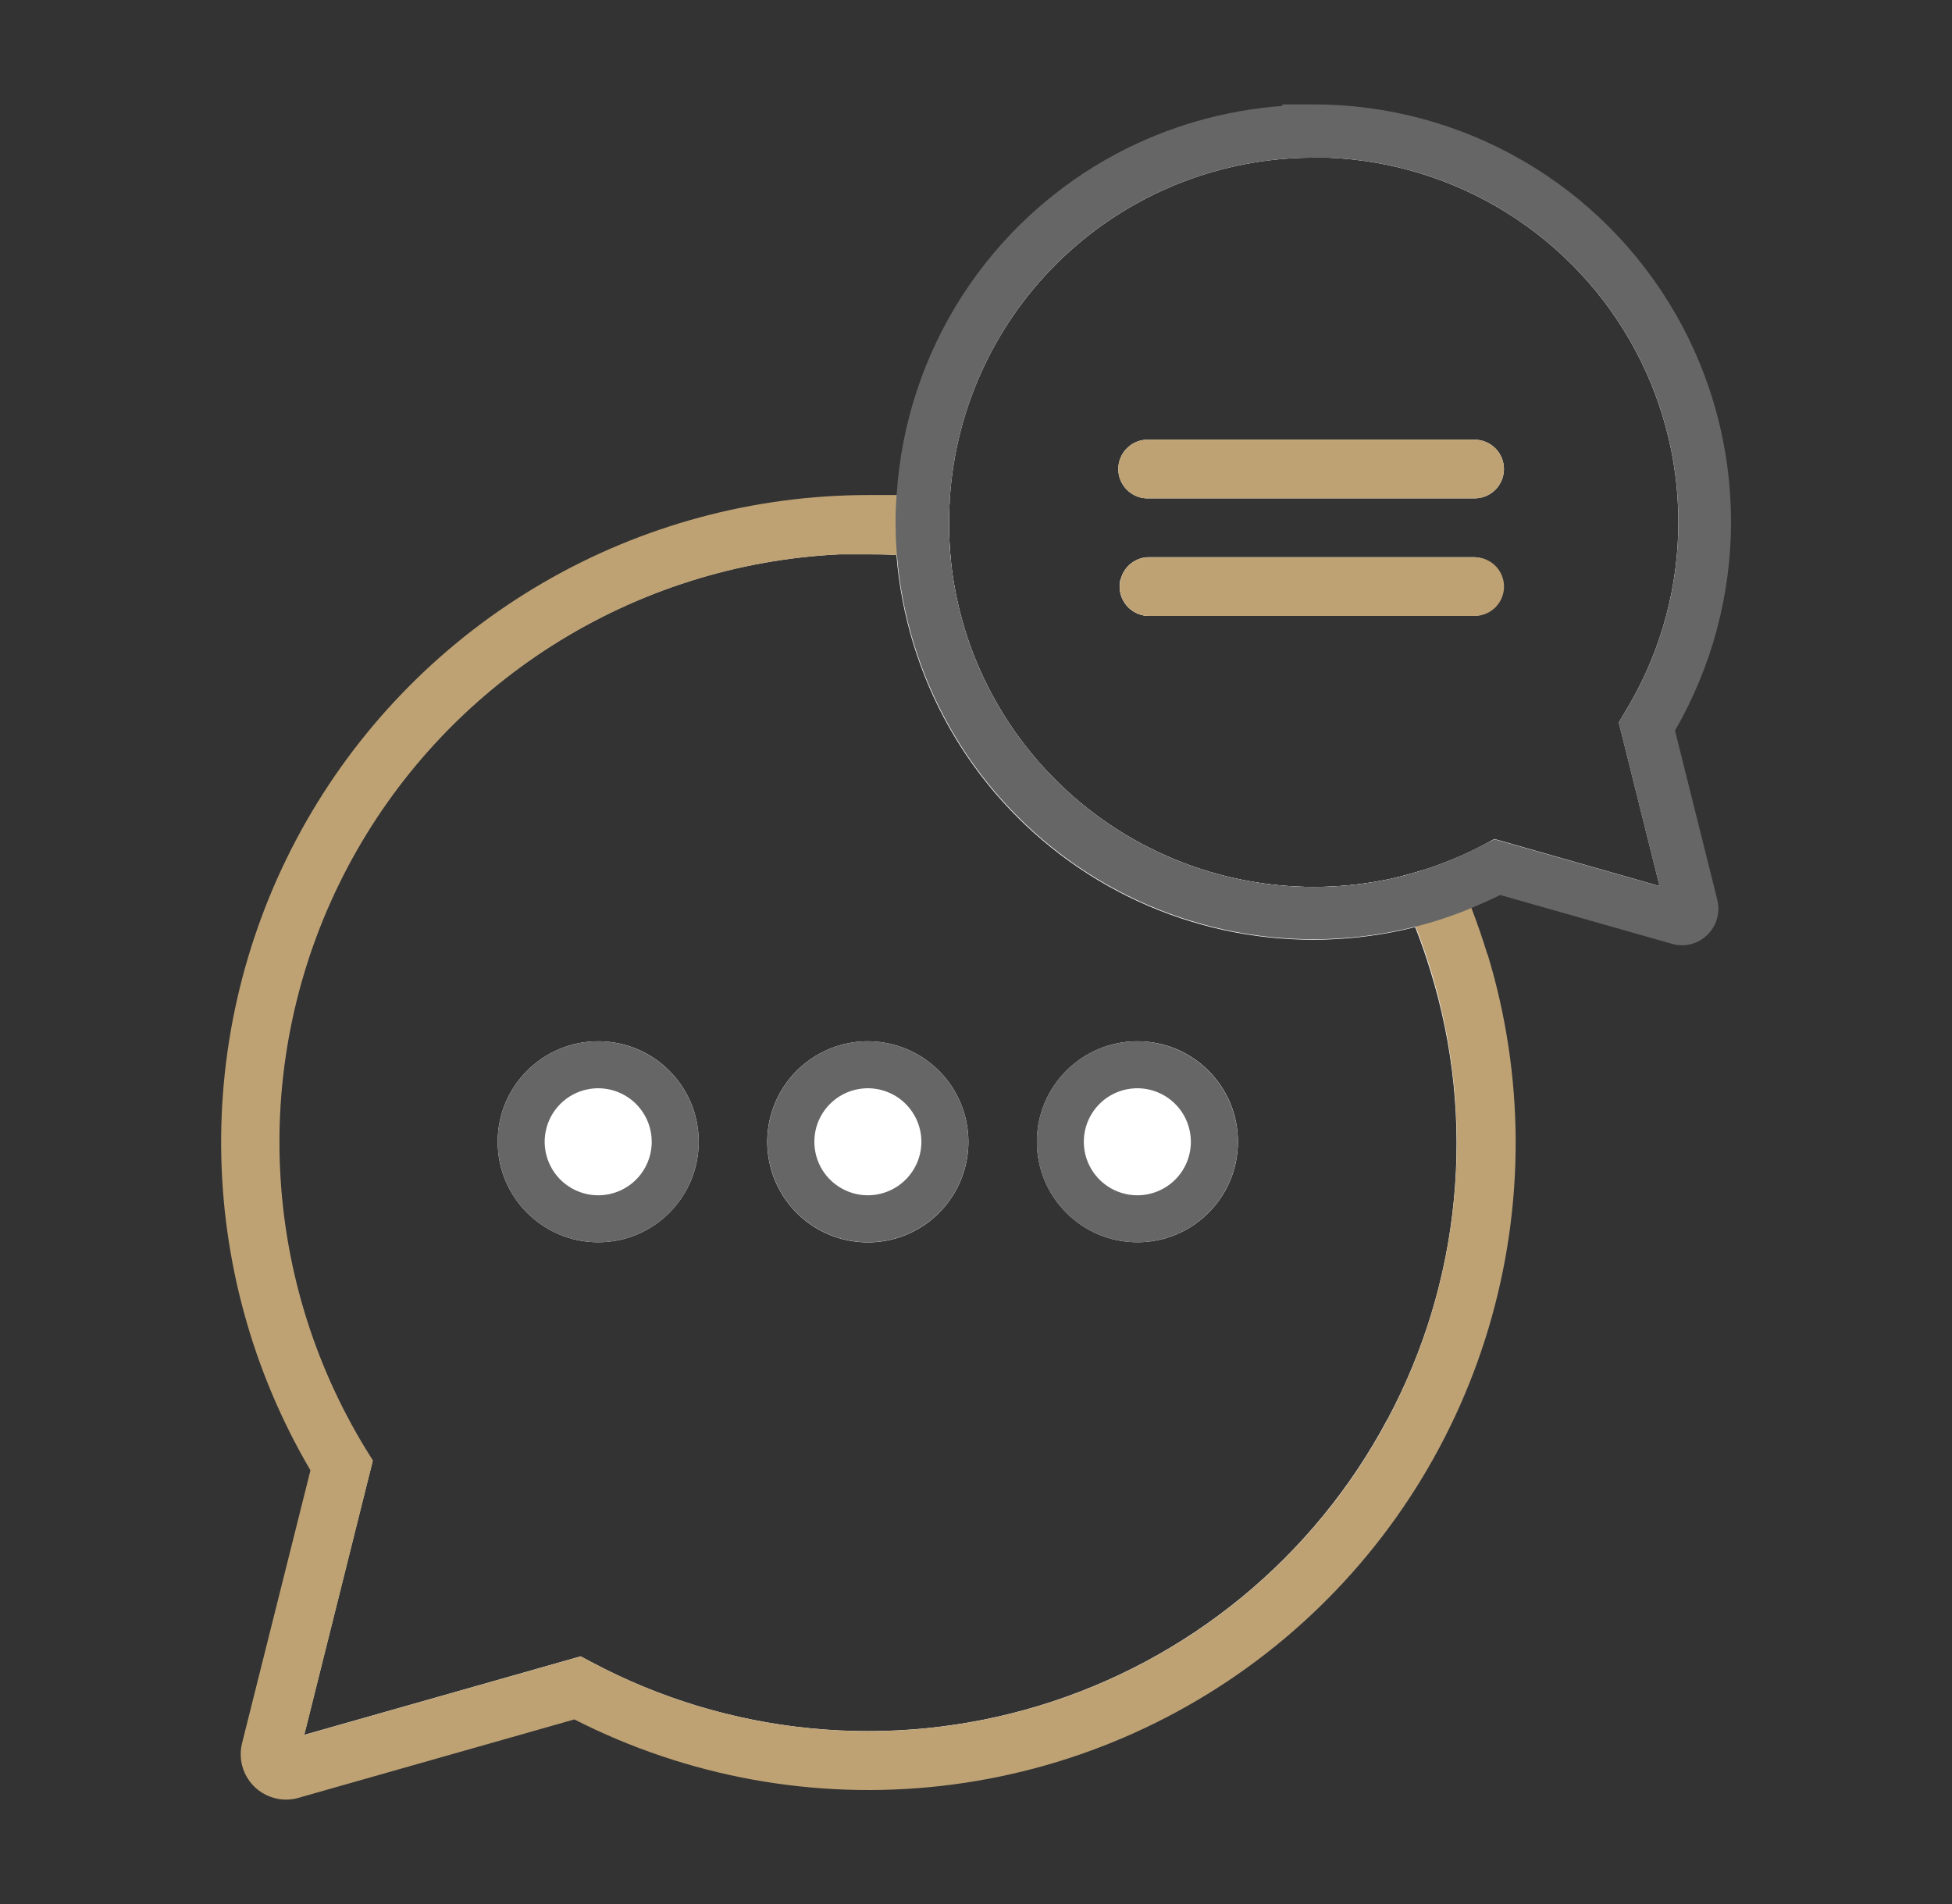 <svg width="41" height="40" viewBox="0 0 41 40" fill="none" xmlns="http://www.w3.org/2000/svg">
<rect x="0" y="0" width="41" height="40" fill="#333333" stroke="none"/>
<path d="M25.011 12.937H24.133C23.969 12.937 23.812 12.872 23.696 12.756C23.581 12.641 23.516 12.484 23.516 12.32C23.516 12.266 23.523 12.212 23.538 12.16C23.81 12.279 24.076 12.409 24.337 12.55C24.568 12.673 24.788 12.802 25.011 12.937Z" fill="white"/>
<path d="M12.565 26.098C13.731 26.098 14.676 25.152 14.676 23.986C14.676 22.82 13.731 21.875 12.565 21.875C11.398 21.875 10.453 22.82 10.453 23.986C10.453 25.152 11.398 26.098 12.565 26.098Z" fill="white"/>
<path d="M20.341 23.986C20.341 24.404 20.218 24.813 19.985 25.161C19.753 25.509 19.424 25.78 19.037 25.94C18.651 26.1 18.226 26.142 17.816 26.06C17.406 25.979 17.03 25.778 16.734 25.482C16.439 25.186 16.237 24.81 16.156 24.4C16.074 23.99 16.116 23.565 16.276 23.179C16.436 22.793 16.707 22.463 17.055 22.231C17.403 21.998 17.812 21.875 18.23 21.875C18.789 21.876 19.326 22.099 19.722 22.494C20.117 22.89 20.34 23.427 20.341 23.986Z" fill="white"/>
<path d="M23.891 26.098C25.057 26.098 26.002 25.152 26.002 23.986C26.002 22.82 25.057 21.875 23.891 21.875C22.725 21.875 21.779 22.82 21.779 23.986C21.779 25.152 22.725 26.098 23.891 26.098Z" fill="white"/>
<path d="M30.326 19.302C30.259 19.127 30.191 18.957 30.115 18.787C30.039 18.617 29.962 18.447 29.881 18.281C29.681 18.345 29.481 18.399 29.276 18.447C27.638 18.814 25.924 18.635 24.398 17.935C22.871 17.236 21.616 16.055 20.825 14.574C20.359 13.703 20.068 12.749 19.968 11.767C19.948 11.556 19.934 11.347 19.931 11.138C19.747 11.114 19.558 11.094 19.371 11.076C19.184 11.059 19.001 11.047 18.815 11.042C18.629 11.038 18.424 11.028 18.225 11.028V11.014C15.917 11.014 13.651 11.631 11.661 12.799C9.67 13.967 8.027 15.645 6.901 17.659C5.774 19.673 5.205 21.952 5.253 24.259C5.3 26.567 5.962 28.82 7.169 30.786L6.606 33.031L5.672 36.771C5.662 36.814 5.659 36.858 5.666 36.902C5.672 36.945 5.687 36.987 5.71 37.025C5.733 37.063 5.763 37.096 5.798 37.122C5.833 37.148 5.874 37.167 5.917 37.178C5.973 37.191 6.033 37.191 6.089 37.178L9.787 36.121L12.125 35.462C14.463 36.709 17.128 37.211 19.759 36.899C22.391 36.587 24.864 35.477 26.846 33.718C28.828 31.958 30.224 29.635 30.846 27.059C31.468 24.483 31.287 21.778 30.326 19.308V19.302ZM29.139 29.821C28.376 31.254 27.337 32.522 26.083 33.554C24.829 34.585 23.384 35.359 21.831 35.832C20.277 36.305 18.646 36.467 17.03 36.309C15.414 36.152 13.845 35.677 12.412 34.912L12.195 34.797L6.388 36.447L7.828 30.685L7.685 30.464C6.56 28.632 5.933 26.54 5.864 24.392C5.794 22.244 6.286 20.115 7.291 18.215C8.295 16.316 9.778 14.711 11.592 13.559C13.405 12.406 15.489 11.747 17.635 11.645H18.219C18.422 11.645 18.627 11.645 18.829 11.662C18.931 12.934 19.309 14.169 19.937 15.281C20.565 16.392 21.427 17.353 22.465 18.097C23.502 18.841 24.689 19.35 25.942 19.588C27.197 19.826 28.487 19.788 29.725 19.477C29.844 19.779 29.952 20.091 30.048 20.407C30.527 21.958 30.693 23.588 30.537 25.204C30.382 26.82 29.907 28.39 29.141 29.821H29.139Z" fill="white"/>
<path d="M25.188 12.323C25.006 12.215 24.819 12.112 24.631 12.01C24.444 11.909 24.238 11.807 24.04 11.715C23.922 11.733 23.812 11.785 23.724 11.865C23.636 11.944 23.572 12.048 23.541 12.163C23.526 12.215 23.519 12.269 23.518 12.323C23.518 12.487 23.584 12.644 23.699 12.759C23.815 12.875 23.972 12.94 24.136 12.94H26.136C25.827 12.72 25.514 12.516 25.188 12.323ZM31.24 20.046C31.141 19.72 31.03 19.4 30.91 19.086C30.843 18.913 30.774 18.743 30.7 18.573C30.626 18.403 30.55 18.236 30.468 18.07C30.276 18.149 30.081 18.22 29.884 18.282C29.687 18.343 29.484 18.4 29.28 18.447C29.366 18.615 29.446 18.786 29.521 18.957C29.597 19.129 29.664 19.3 29.738 19.476C29.857 19.779 29.966 20.09 30.061 20.406C30.774 22.745 30.776 25.243 30.069 27.584C29.361 29.924 27.976 32.002 26.087 33.555C24.198 35.108 21.891 36.066 19.458 36.308C17.025 36.55 14.574 36.064 12.417 34.913L12.2 34.797L6.393 36.447L7.833 30.686L7.697 30.465C6.572 28.633 5.945 26.541 5.876 24.393C5.806 22.245 6.298 20.116 7.303 18.216C8.307 16.317 9.79 14.712 11.604 13.559C13.418 12.407 15.501 11.748 17.647 11.646H18.231C18.434 11.646 18.638 11.646 18.841 11.663C19.044 11.68 19.216 11.683 19.401 11.703C19.587 11.723 19.778 11.743 19.973 11.77C19.953 11.56 19.938 11.352 19.936 11.142C19.933 10.932 19.936 10.729 19.948 10.523C19.764 10.499 19.578 10.479 19.391 10.463C19.248 10.449 19.106 10.439 18.963 10.432V10.4H18.236C15.84 10.401 13.487 11.035 11.416 12.237C9.344 13.44 7.626 15.168 6.437 17.248C5.248 19.327 4.63 21.684 4.645 24.08C4.66 26.475 5.307 28.824 6.521 30.889L5.083 36.626C5.023 36.87 5.062 37.129 5.192 37.345C5.321 37.56 5.531 37.716 5.776 37.777C5.851 37.797 5.929 37.807 6.007 37.807C6.095 37.807 6.182 37.795 6.266 37.77L12.064 36.122C14.441 37.334 17.122 37.819 19.772 37.519C22.423 37.218 24.927 36.144 26.972 34.43C29.016 32.717 30.512 30.44 31.272 27.882C32.032 25.325 32.023 22.601 31.246 20.049L31.24 20.046Z" fill="#BEA274"/>
<path d="M18.228 25.604C19.122 25.604 19.846 24.88 19.846 23.986C19.846 23.092 19.122 22.367 18.228 22.367C17.334 22.367 16.609 23.092 16.609 23.986C16.609 24.88 17.334 25.604 18.228 25.604Z" fill="white"/>
<path d="M18.229 21.875C17.811 21.875 17.403 21.999 17.056 22.231C16.708 22.463 16.438 22.793 16.278 23.178C16.118 23.564 16.076 23.989 16.158 24.398C16.239 24.808 16.44 25.184 16.736 25.48C17.031 25.775 17.407 25.976 17.817 26.057C18.226 26.139 18.651 26.097 19.037 25.937C19.422 25.777 19.752 25.507 19.984 25.16C20.216 24.812 20.34 24.404 20.34 23.986C20.339 23.427 20.117 22.89 19.721 22.494C19.325 22.099 18.788 21.876 18.229 21.875ZM18.229 25.111C18.006 25.111 17.789 25.045 17.604 24.921C17.419 24.798 17.275 24.622 17.19 24.417C17.105 24.211 17.083 23.985 17.126 23.767C17.169 23.549 17.276 23.349 17.434 23.191C17.591 23.034 17.791 22.927 18.009 22.884C18.227 22.84 18.453 22.863 18.659 22.948C18.864 23.033 19.04 23.177 19.163 23.362C19.287 23.547 19.353 23.764 19.353 23.986C19.353 24.285 19.234 24.57 19.023 24.781C18.812 24.992 18.527 25.11 18.229 25.111Z" fill="#666666"/>
<path d="M12.564 25.604C13.458 25.604 14.182 24.88 14.182 23.986C14.182 23.092 13.458 22.367 12.564 22.367C11.67 22.367 10.945 23.092 10.945 23.986C10.945 24.88 11.67 25.604 12.564 25.604Z" fill="white"/>
<path d="M12.565 21.875C12.147 21.875 11.739 21.999 11.392 22.231C11.044 22.463 10.774 22.793 10.614 23.178C10.454 23.564 10.412 23.989 10.494 24.398C10.575 24.808 10.776 25.184 11.072 25.48C11.367 25.775 11.743 25.976 12.153 26.057C12.562 26.139 12.987 26.097 13.373 25.937C13.758 25.777 14.088 25.507 14.32 25.16C14.552 24.812 14.676 24.404 14.676 23.986C14.675 23.427 14.453 22.89 14.057 22.494C13.661 22.099 13.124 21.876 12.565 21.875ZM12.565 25.111C12.342 25.111 12.125 25.045 11.94 24.921C11.755 24.798 11.611 24.622 11.526 24.417C11.441 24.211 11.418 23.985 11.462 23.767C11.505 23.549 11.612 23.349 11.77 23.191C11.927 23.034 12.127 22.927 12.345 22.884C12.563 22.84 12.789 22.863 12.995 22.948C13.2 23.033 13.376 23.177 13.499 23.362C13.623 23.547 13.689 23.764 13.689 23.986C13.689 24.285 13.57 24.571 13.36 24.782C13.149 24.992 12.863 25.111 12.565 25.111Z" fill="#666666"/>
<path d="M23.888 25.604C24.782 25.604 25.507 24.88 25.507 23.986C25.507 23.092 24.782 22.367 23.888 22.367C22.994 22.367 22.27 23.092 22.27 23.986C22.27 24.88 22.994 25.604 23.888 25.604Z" fill="white"/>
<path d="M23.889 21.875C23.471 21.875 23.063 21.999 22.716 22.231C22.369 22.463 22.098 22.793 21.938 23.178C21.778 23.564 21.736 23.989 21.818 24.398C21.899 24.808 22.101 25.184 22.396 25.48C22.691 25.775 23.067 25.976 23.477 26.057C23.886 26.139 24.311 26.097 24.697 25.937C25.083 25.777 25.412 25.507 25.644 25.16C25.876 24.812 26 24.404 26 23.986C26 23.427 25.777 22.89 25.381 22.494C24.985 22.099 24.448 21.876 23.889 21.875ZM23.889 25.111C23.666 25.111 23.449 25.045 23.264 24.921C23.079 24.798 22.935 24.622 22.85 24.417C22.765 24.211 22.743 23.985 22.786 23.767C22.829 23.549 22.937 23.349 23.094 23.191C23.251 23.034 23.451 22.927 23.669 22.884C23.888 22.84 24.114 22.863 24.319 22.948C24.524 23.033 24.7 23.177 24.824 23.362C24.947 23.547 25.013 23.764 25.013 23.986C25.013 24.285 24.895 24.571 24.684 24.782C24.473 24.992 24.187 25.111 23.889 25.111Z" fill="#666666"/>
<path d="M31.589 9.853C31.589 10.017 31.524 10.173 31.409 10.289C31.293 10.405 31.136 10.47 30.972 10.47H24.135C24.052 10.474 23.968 10.461 23.89 10.432C23.812 10.403 23.74 10.358 23.68 10.3C23.619 10.243 23.571 10.173 23.538 10.097C23.505 10.02 23.488 9.937 23.488 9.853C23.488 9.77 23.505 9.687 23.538 9.611C23.571 9.534 23.619 9.464 23.68 9.407C23.74 9.349 23.812 9.304 23.89 9.275C23.968 9.246 24.052 9.233 24.135 9.237H30.972C31.136 9.237 31.292 9.302 31.408 9.417C31.524 9.533 31.589 9.689 31.589 9.853Z" fill="white"/>
<path d="M30.975 11.705H24.138C24.002 11.705 23.871 11.75 23.763 11.832C23.656 11.914 23.578 12.03 23.544 12.161C23.529 12.213 23.521 12.267 23.521 12.321C23.521 12.485 23.586 12.642 23.701 12.757C23.817 12.873 23.974 12.938 24.138 12.938H30.975C31.133 12.93 31.283 12.862 31.392 12.747C31.501 12.633 31.562 12.48 31.562 12.322C31.562 12.163 31.501 12.011 31.392 11.896C31.283 11.781 31.133 11.713 30.975 11.705ZM30.975 11.705H24.138C24.002 11.705 23.871 11.75 23.763 11.832C23.656 11.914 23.578 12.03 23.544 12.161C23.529 12.213 23.521 12.267 23.521 12.321C23.521 12.485 23.586 12.642 23.701 12.757C23.817 12.873 23.974 12.938 24.138 12.938H30.975C31.133 12.93 31.283 12.862 31.392 12.747C31.501 12.633 31.562 12.48 31.562 12.322C31.562 12.163 31.501 12.011 31.392 11.896C31.283 11.781 31.133 11.713 30.975 11.705ZM34.946 16.682L34.591 15.261C35.355 14.016 35.773 12.59 35.802 11.13C35.832 9.669 35.471 8.227 34.758 6.953C34.045 5.678 33.005 4.616 31.745 3.877C30.485 3.138 29.051 2.748 27.591 2.748V2.755C25.499 2.754 23.486 3.55 21.961 4.981C20.436 6.412 19.514 8.371 19.382 10.458C19.372 10.665 19.365 10.869 19.368 11.075C19.371 11.281 19.382 11.492 19.399 11.7C19.506 12.876 19.864 14.016 20.451 15.042C21.037 16.067 21.838 16.955 22.798 17.643C23.758 18.332 24.855 18.806 26.015 19.032C27.174 19.259 28.369 19.233 29.518 18.956C29.718 18.907 29.918 18.851 30.115 18.787C30.312 18.722 30.505 18.654 30.696 18.572C30.953 18.467 31.204 18.35 31.449 18.219L32.929 18.637L35.271 19.305C35.306 19.314 35.343 19.314 35.379 19.305C35.434 19.292 35.48 19.257 35.51 19.209C35.539 19.161 35.548 19.104 35.535 19.049L34.946 16.682ZM31.389 17.625L31.195 17.729C30.959 17.856 30.717 17.969 30.469 18.069C30.276 18.148 30.082 18.219 29.885 18.281C29.688 18.342 29.485 18.399 29.281 18.447C27.642 18.814 25.928 18.635 24.402 17.936C22.875 17.236 21.62 16.055 20.829 14.574C20.363 13.703 20.072 12.749 19.972 11.767C19.952 11.557 19.938 11.348 19.935 11.138C19.932 10.928 19.935 10.726 19.948 10.519C20.062 8.57 20.918 6.737 22.339 5.398C23.76 4.058 25.639 3.312 27.592 3.312H27.599H27.875C29.212 3.362 30.513 3.761 31.649 4.47C32.784 5.178 33.714 6.172 34.345 7.352C34.977 8.532 35.289 9.857 35.249 11.194C35.21 12.532 34.821 13.836 34.121 14.976L34.001 15.177L34.858 18.615L31.389 17.625ZM30.975 11.705H24.138C24.002 11.705 23.871 11.75 23.763 11.832C23.656 11.914 23.578 12.03 23.544 12.161C23.529 12.213 23.521 12.267 23.521 12.321C23.521 12.485 23.586 12.642 23.701 12.757C23.817 12.873 23.974 12.938 24.138 12.938H30.975C31.133 12.93 31.283 12.862 31.392 12.747C31.501 12.633 31.562 12.48 31.562 12.322C31.562 12.163 31.501 12.011 31.392 11.896C31.283 11.781 31.133 11.713 30.975 11.705Z" fill="white"/>
<path d="M35.182 15.348C35.952 14.015 36.358 12.503 36.359 10.964C36.359 9.425 35.955 7.912 35.185 6.579C34.416 5.246 33.309 4.138 31.976 3.369C30.643 2.599 29.131 2.193 27.592 2.193H26.936V2.225C25.72 2.314 24.536 2.654 23.458 3.225C22.141 3.926 21.025 4.952 20.215 6.205C19.406 7.459 18.93 8.899 18.834 10.388C18.816 10.602 18.809 10.816 18.811 11.033C18.812 11.251 18.821 11.448 18.838 11.652C18.94 12.924 19.318 14.159 19.945 15.27C20.573 16.382 21.436 17.343 22.473 18.087C23.51 18.831 24.697 19.339 25.951 19.578C27.205 19.816 28.496 19.778 29.734 19.466C29.934 19.416 30.131 19.358 30.325 19.293C30.519 19.229 30.712 19.158 30.905 19.076C31.098 18.995 31.309 18.903 31.509 18.802L35.118 19.828C35.186 19.848 35.257 19.858 35.328 19.858C35.391 19.858 35.453 19.85 35.514 19.835C35.711 19.785 35.88 19.659 35.985 19.485C36.089 19.311 36.12 19.102 36.071 18.905L35.182 15.348ZM31.194 17.728C30.958 17.854 30.716 17.967 30.468 18.068C30.275 18.146 30.081 18.218 29.884 18.28C29.686 18.343 29.484 18.399 29.279 18.446C27.641 18.814 25.928 18.634 24.401 17.935C22.875 17.235 21.62 16.054 20.829 14.573C20.363 13.703 20.072 12.749 19.972 11.766C19.952 11.556 19.938 11.346 19.935 11.138C19.932 10.929 19.935 10.726 19.948 10.519C20.062 8.569 20.918 6.737 22.339 5.397C23.76 4.058 25.639 3.311 27.592 3.312H27.599H27.875C29.213 3.361 30.514 3.76 31.649 4.469C32.785 5.178 33.715 6.172 34.346 7.352C34.978 8.532 35.29 9.857 35.25 11.195C35.211 12.533 34.821 13.837 34.121 14.978L33.999 15.178L34.856 18.616L31.391 17.632L31.194 17.728Z" fill="#666666"/>
<path d="M31.589 9.853C31.589 10.017 31.524 10.173 31.409 10.289C31.293 10.405 31.136 10.47 30.972 10.47H24.135C24.052 10.474 23.968 10.461 23.89 10.432C23.812 10.403 23.74 10.358 23.68 10.3C23.619 10.243 23.571 10.173 23.538 10.097C23.505 10.02 23.488 9.937 23.488 9.853C23.488 9.77 23.505 9.687 23.538 9.611C23.571 9.534 23.619 9.464 23.68 9.407C23.74 9.349 23.812 9.304 23.89 9.275C23.968 9.246 24.052 9.233 24.135 9.237H30.972C31.136 9.237 31.292 9.302 31.408 9.417C31.524 9.533 31.589 9.689 31.589 9.853Z" fill="#BEA274"/>
<path d="M31.591 12.323C31.591 12.486 31.526 12.643 31.41 12.759C31.294 12.875 31.137 12.94 30.974 12.94H24.137C23.973 12.94 23.816 12.875 23.7 12.759C23.584 12.643 23.52 12.486 23.52 12.323C23.52 12.268 23.527 12.215 23.542 12.163C23.573 12.048 23.637 11.944 23.725 11.864C23.814 11.785 23.923 11.732 24.041 11.714C24.073 11.709 24.105 11.707 24.137 11.707H30.974C31.137 11.707 31.294 11.772 31.41 11.887C31.525 12.003 31.591 12.159 31.591 12.323Z" fill="#BEA274"/>
</svg>
